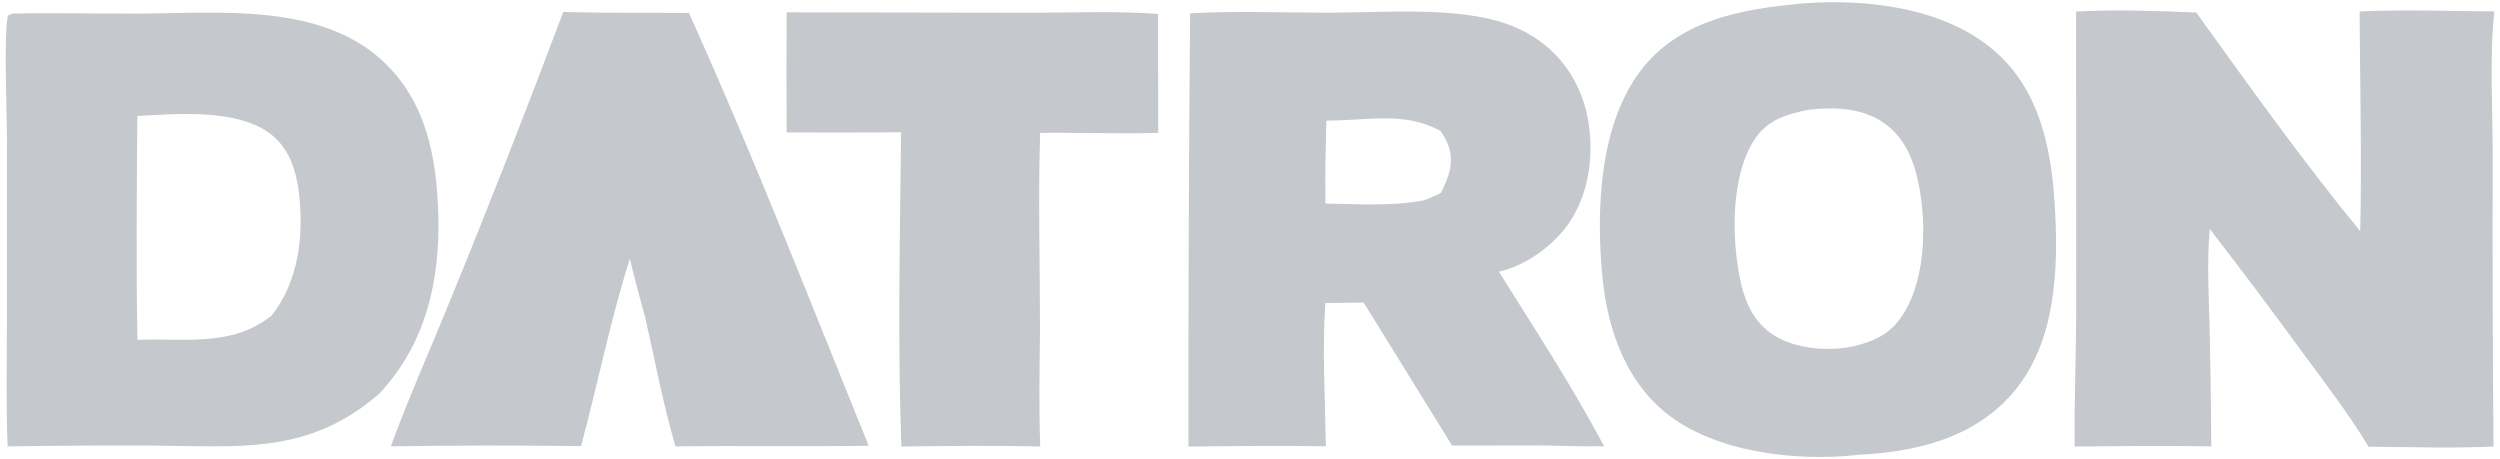<svg width="147" height="27" viewBox="0 0 147 27" fill="none" xmlns="http://www.w3.org/2000/svg">
<path d="M105.674 0.235C105.778 0.215 105.917 0.21 106.018 0.202C109.768 -0.089 114.352 0.444 117.3 3.013C119.903 5.281 120.605 8.656 120.814 11.955C121.053 15.756 120.926 20.231 118.25 23.224C115.94 25.806 112.602 26.575 109.273 26.741C109.232 26.747 109.19 26.753 109.147 26.758C105.594 27.136 100.858 26.61 97.974 24.296C95.59 22.384 94.544 19.381 94.238 16.422C93.826 12.439 94.014 7.129 96.665 3.907C98.892 1.202 102.365 0.549 105.674 0.235ZM109.039 20.349C110.291 20.049 111.21 19.584 111.917 18.464C113.302 16.27 113.307 12.803 112.714 10.359C112.4 9.064 111.774 7.851 110.614 7.123C109.349 6.329 107.785 6.291 106.343 6.453C105.087 6.705 103.93 7.043 103.185 8.173C101.719 10.396 101.81 14.196 102.378 16.688C102.653 17.895 103.205 19.001 104.271 19.691C105.571 20.531 107.54 20.686 109.039 20.349ZM0.72 0.8C3.213 0.746 5.714 0.81 8.209 0.799C12.897 0.777 18.884 0.146 22.581 3.656C25.076 6.024 25.673 9.276 25.771 12.577C25.888 16.487 25.044 20.221 22.306 23.141C18.132 26.787 14.011 26.228 8.853 26.199C6.052 26.187 3.251 26.204 0.45 26.249C0.351 23.942 0.404 21.621 0.405 19.312L0.409 8.172C0.409 6.682 0.211 1.986 0.468 0.909L0.72 0.8ZM8.082 19.985C10.864 19.863 13.625 20.439 15.985 18.544C17.573 16.503 17.871 13.84 17.575 11.326C17.42 10.013 16.994 8.703 15.902 7.872C13.943 6.382 10.413 6.688 8.073 6.823C8.046 11.204 7.997 15.604 8.082 19.985ZM69.978 0.787C72.659 0.628 75.418 0.75 78.107 0.746C80.919 0.74 83.976 0.501 86.754 0.95C87.959 1.144 89.148 1.51 90.183 2.172C91.808 3.212 92.896 4.823 93.308 6.705C93.766 8.8 93.514 11.201 92.322 13.018C91.425 14.386 89.743 15.625 88.132 15.971C90.236 19.334 92.463 22.736 94.322 26.238C93.152 26.268 91.976 26.214 90.806 26.191L85.382 26.199L80.184 17.791L77.93 17.818C77.744 20.585 77.914 23.465 77.961 26.241C75.266 26.197 72.578 26.228 69.882 26.255C69.872 17.765 69.903 9.276 69.978 0.787ZM77.99 7.097C77.948 8.721 77.906 10.342 77.934 11.967C79.859 12.002 81.814 12.134 83.717 11.783C84.06 11.645 84.41 11.519 84.732 11.336C85.166 10.446 85.535 9.55 85.165 8.557C85.053 8.253 84.881 7.961 84.7 7.694C83.025 6.794 81.377 6.927 79.538 7.037C79.023 7.06 78.506 7.092 77.99 7.097ZM122.073 0.677C124.391 0.555 126.82 0.64 129.141 0.736C132.26 5.072 135.397 9.464 138.782 13.595C138.879 9.297 138.768 4.974 138.745 0.674C141.361 0.554 144.047 0.655 146.671 0.671C146.377 3.112 146.575 6.6 146.571 9.179C146.555 14.871 146.57 20.563 146.616 26.255C144.177 26.369 141.711 26.282 139.269 26.266C138.155 24.405 136.822 22.673 135.537 20.928C133.704 18.413 131.837 15.924 129.935 13.461C129.76 15.389 129.88 17.378 129.928 19.309C129.978 21.622 130.01 23.936 130.023 26.248C127.342 26.197 124.668 26.23 121.988 26.255C121.964 23.679 122.067 21.101 122.079 18.524L122.073 0.677ZM33.121 0.702C35.581 0.777 38.049 0.74 40.511 0.761C44.285 9.126 47.631 17.707 51.078 26.211C47.292 26.267 43.504 26.201 39.716 26.248C38.99 23.759 38.504 21.16 37.931 18.631C37.621 17.494 37.299 16.36 37.036 15.212C35.891 18.813 35.15 22.579 34.166 26.23C30.438 26.183 26.71 26.188 22.983 26.244C24.007 23.422 25.245 20.679 26.375 17.897C28.709 12.2 30.957 6.467 33.12 0.702M46.257 0.726L60.608 0.75C63.087 0.752 65.625 0.631 68.093 0.821L68.104 7.812C65.798 7.884 63.47 7.787 61.16 7.813C61.035 11.693 61.155 15.614 61.153 19.498C61.126 21.752 61.079 23.999 61.168 26.251C58.443 26.192 55.726 26.221 53.001 26.255C52.776 20.132 52.919 13.911 52.985 7.779C50.743 7.794 48.5 7.797 46.257 7.789C46.24 5.434 46.24 3.08 46.257 0.726Z" fill="#C5C8CD"/>
</svg>
